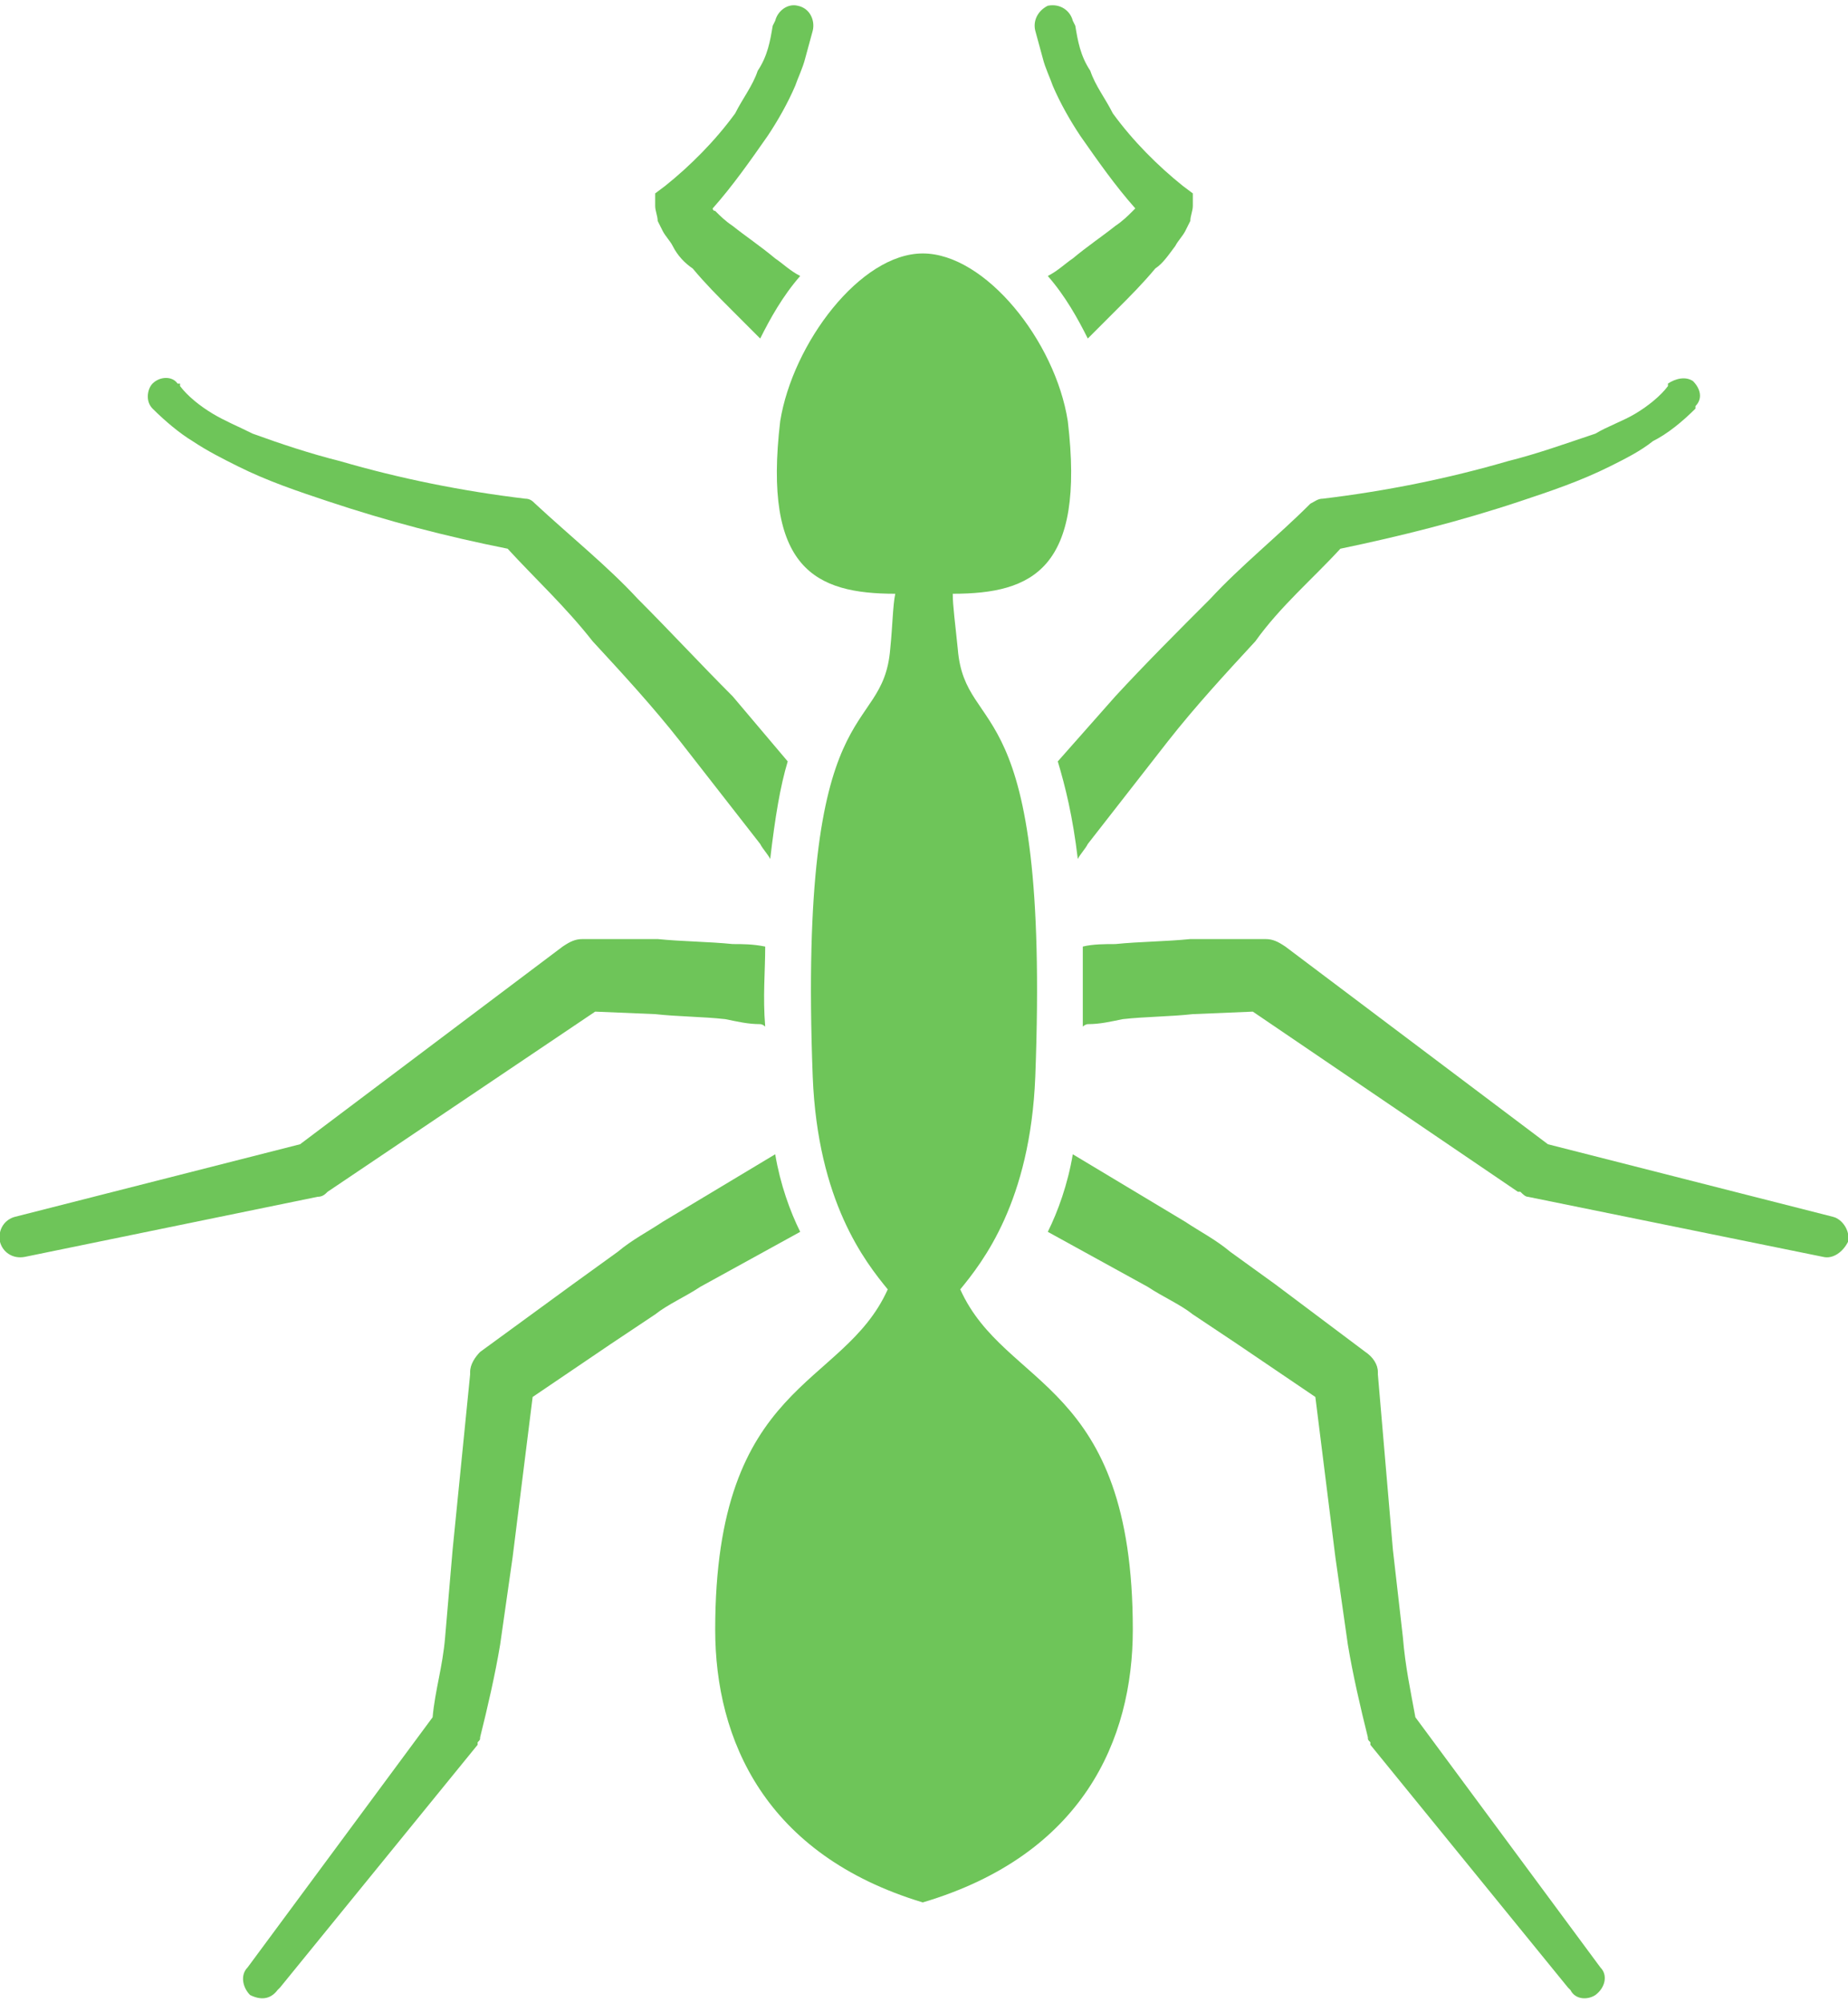 <?xml version="1.0" encoding="UTF-8" standalone="no"?>
<!-- Creator: CorelDRAW X8 -->

<svg
   xmlns:dc="http://purl.org/dc/elements/1.1/"
   xmlns:cc="http://creativecommons.org/ns#"
   xmlns:rdf="http://www.w3.org/1999/02/22-rdf-syntax-ns#"
   xmlns:svg="http://www.w3.org/2000/svg"
   xmlns="http://www.w3.org/2000/svg"
   xmlns:sodipodi="http://sodipodi.sourceforge.net/DTD/sodipodi-0.dtd"
   xmlns:inkscape="http://www.inkscape.org/namespaces/inkscape"
   xml:space="preserve"
   width="12px"
   height="13px"
   version="1.1"
   shape-rendering="geometricPrecision"
   text-rendering="geometricPrecision"
   image-rendering="optimizeQuality"
   fill-rule="evenodd"
   clip-rule="evenodd"
   viewBox="0 0 739 796"
   id="svg6954"
   inkscape:version="0.91 r13725"
   sodipodi:docname="green-meravei.svg"><defs
     id="defs6979" /><sodipodi:namedview
     pagecolor="#ffffff"
     bordercolor="#666666"
     borderopacity="1"
     objecttolerance="10"
     gridtolerance="10"
     guidetolerance="10"
     inkscape:pageopacity="0"
     inkscape:pageshadow="2"
     inkscape:window-width="1280"
     inkscape:window-height="743"
     id="namedview6977"
     showgrid="false"
     inkscape:zoom="18.153846"
     inkscape:cx="-2.0699153"
     inkscape:cy="6.5"
     inkscape:window-x="0"
     inkscape:window-y="0"
     inkscape:window-maximized="1"
     inkscape:current-layer="Слой_x0020_1" /><g
     id="Слой_x0020_1"
     style="fill:#008000"><g
       id="_1635231120"
       style="fill:#6ec559;fill-opacity:1"><path
         fill="white"
         fill-rule="nonzero"
         d="M417 21c1,4 3,8 4,11 3,7 7,14 11,20 7,10 14,20 22,29 0,0 -1,1 -1,1 -2,2 -4,4 -7,6 -5,4 -11,8 -17,13 -3,2 -6,5 -10,7 7,8 12,17 16,25 4,-4 8,-8 12,-12 5,-5 10,-10 15,-16 3,-2 5,-5 8,-9 1,-2 3,-4 4,-6l2 -4c0,-2 1,-4 1,-6l0 -5 -4 -3c-10,-8 -20,-18 -28,-29 -3,-6 -7,-11 -9,-17 -4,-6 -5,-12 -6,-18l-1 -2c0,0 0,0 0,0 -1,-4 -5,-7 -10,-6 -4,2 -6,6 -5,10l3 11z"
         id="path6959"
         style="fill:#6ec559;fill-opacity:1" /><path
         fill="white"
         fill-rule="nonzero"
         d="M263 86l2 4c1,2 3,4 4,6 2,4 5,7 8,9 5,6 10,11 15,16 4,4 8,8 12,12 4,-8 9,-17 16,-25 -4,-2 -7,-5 -10,-7 -6,-5 -12,-9 -17,-13 -3,-2 -5,-4 -7,-6 -1,0 -1,-1 -1,-1 8,-9 15,-19 22,-29 4,-6 8,-13 11,-20 1,-3 3,-7 4,-11l3 -11c0,0 0,0 0,0 1,-4 -1,-9 -6,-10 -4,-1 -8,2 -9,6l-1 2c-1,6 -2,12 -6,18 -2,6 -6,11 -9,17 -8,11 -18,21 -28,29l-4 3 0 5c0,2 1,4 1,6z"
         id="path6961"
         style="fill:#6ec559;fill-opacity:1" /><path
         fill="white"
         fill-rule="nonzero"
         d="M423 302c3,10 6,22 8,39 1,-2 3,-4 4,-6l32 -41c11,-14 23,-27 35,-40 10,-14 23,-25 34,-37 24,-5 48,-11 72,-19 12,-4 24,-8 36,-14 6,-3 12,-6 17,-10 6,-3 12,-8 17,-13 0,0 0,-1 0,-1 3,-3 2,-7 -1,-10 -3,-2 -7,-1 -10,1l0 1c-3,4 -8,8 -13,11 -5,3 -11,5 -16,8 -12,4 -23,8 -35,11 -24,7 -49,12 -74,15l0 0c-2,0 -3,1 -5,2 -13,13 -28,25 -40,38 -13,13 -26,26 -38,39l-23 26z"
         id="path6963"
         style="fill:#6ec559;fill-opacity:1" /><path
         fill="white"
         fill-rule="nonzero"
         d="M77 174c6,4 12,7 18,10 12,6 24,10 36,14 24,8 47,14 72,19 11,12 23,23 34,37 12,13 24,26 35,40l32 41c1,2 3,4 4,6 2,-17 4,-29 7,-39l-22 -26c-13,-13 -25,-26 -38,-39 -12,-13 -27,-25 -41,-38 -1,-1 -2,-2 -4,-2l0 0c-25,-3 -50,-8 -74,-15 -12,-3 -24,-7 -35,-11 -6,-3 -11,-5 -16,-8 -5,-3 -10,-7 -13,-11l0 -1c0,0 -1,0 -1,0 -2,-3 -7,-3 -10,0 -2,2 -3,7 0,10 5,5 11,10 16,13z"
         id="path6965"
         style="fill:#6ec559;fill-opacity:1" /><path
         fill="white"
         fill-rule="nonzero"
         d="M566 684c-2,-11 -4,-20 -5,-32l-4 -35 -6 -70 0 -1c0,-3 -2,-6 -5,-8l-36 -27 -18 -13c-6,-5 -12,-8 -18,-12l-45 -27c-2,12 -6,23 -10,31l40 22c6,4 13,7 18,11l18 12 31 21 8 64 5 35c2,12 5,25 8,37 0,1 0,1 1,2l0 1 79 97 1 1c2,4 7,4 10,2 4,-3 5,-8 2,-11l-74 -100z"
         id="path6967"
         style="fill:#6ec559;fill-opacity:1" /><path
         fill="white"
         fill-rule="nonzero"
         d="M733 484l-114 -29 -105 -79c-3,-2 -5,-3 -8,-3l-2 0 -28 0c-10,1 -20,1 -30,2 -4,0 -9,0 -13,1 0,10 0,20 0,32 1,-1 2,-1 2,-1 5,0 9,-1 14,-2 9,-1 19,-1 28,-2l24 -1 106 72 1 0c1,1 2,2 3,2l118 24c4,1 8,-2 10,-6 1,-4 -2,-9 -6,-10z"
         id="path6969"
         style="fill:#6ec559;fill-opacity:1" /><path
         fill="white"
         fill-rule="nonzero"
         d="M131 474l0 0 107 -72 24 1c9,1 19,1 28,2 5,1 9,2 14,2 0,0 1,0 2,1 -1,-12 0,-22 0,-32 -5,-1 -9,-1 -13,-1 -10,-1 -20,-1 -30,-2l-28 0 -2 0c-3,0 -5,1 -8,3l-105 79 -114 29c-4,1 -7,5 -6,10 1,4 5,7 10,6l117 -24c2,0 3,-1 4,-2z"
         id="path6971"
         style="fill:#6ec559;fill-opacity:1" /><path
         fill="white"
         fill-rule="nonzero"
         d="M320 490c-4,-8 -8,-19 -10,-31l-45 27c-6,4 -12,7 -18,12l-18 13 -37 27c-2,2 -4,5 -4,8l0 1 -7 70 -3 35c-1,12 -4,21 -5,32l-74 100c-3,3 -2,8 1,11 4,2 8,2 11,-2l1 -1 79 -97 0 -1c1,-1 1,-1 1,-2 3,-12 6,-25 8,-37l5 -35 8 -64 31 -21 18 -12c5,-4 12,-7 18,-11l40 -22z"
         id="path6973"
         style="fill:#6ec559;fill-opacity:1" /><path
         fill="white"
         fill-rule="nonzero"
         d="M369 758c64,-19 84,-65 84,-109 0,-100 -51,-96 -69,-136 9,-11 28,-35 30,-85 6,-158 -28,-134 -31,-171 -1,-10 -2,-17 -2,-22 32,0 53,-10 46,-69 -5,-32 -33,-67 -58,-67 -25,0 -52,36 -57,67 -7,59 14,69 46,69 -1,5 -1,12 -2,22 -3,37 -37,13 -31,171 2,50 21,74 30,85 -18,40 -69,36 -69,136 0,44 20,90 83,109z"
         id="path6975"
         style="fill:#6ec559;fill-opacity:1" /></g></g></svg>